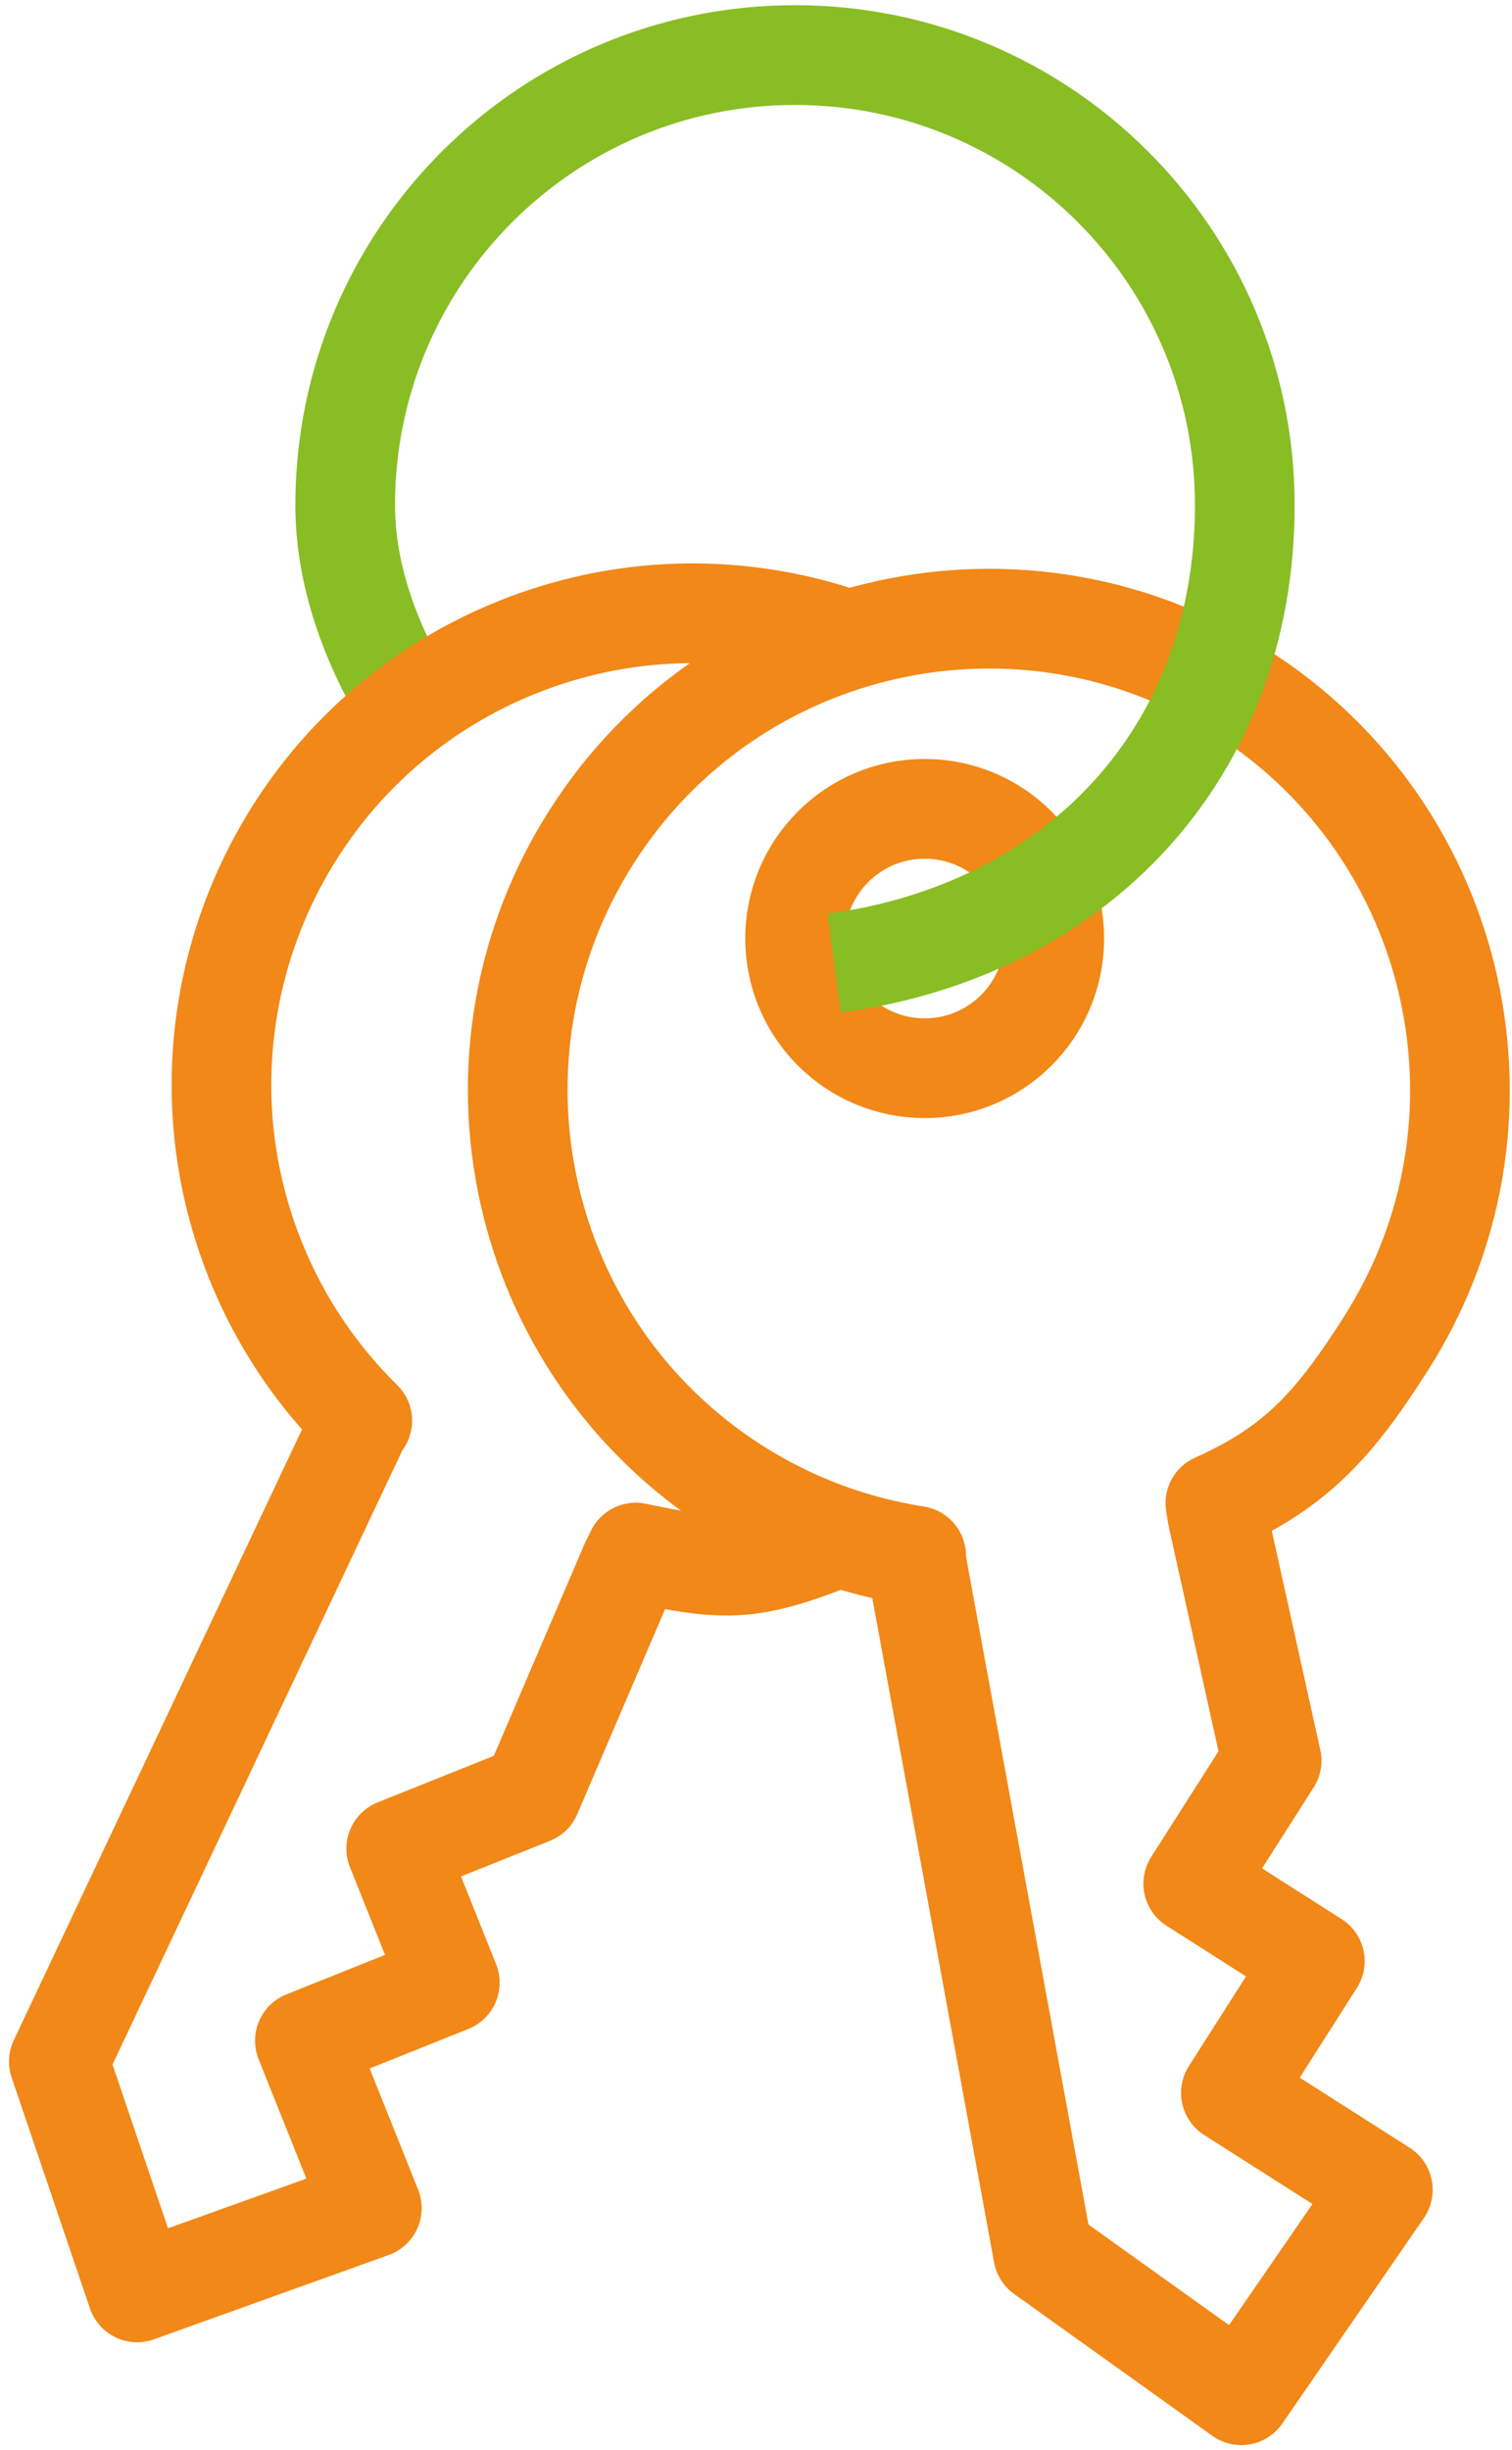 <svg width="147" height="238" viewBox="0 0 147 238" fill="none" xmlns="http://www.w3.org/2000/svg">
<path d="M57.521 81.29C43.921 102.62 50.191 130.93 71.521 144.53C77.031 148.04 83.001 150.2 89.071 151.15L88.981 151.16L101.411 218.92L120.681 232.7L134.441 212.74L119.671 203.33L127.831 190.53L116.011 183L123.631 171.05L118.351 147.22L118.161 146.04C126.061 142.51 129.751 138.37 134.751 130.52C148.351 109.19 142.081 80.88 120.751 67.28C99.431 53.7 71.111 59.96 57.521 81.29Z" stroke="#F18818" stroke-width="9.69" stroke-miterlimit="10" stroke-linecap="round" stroke-linejoin="round"/>
<path d="M89.901 103.78C96.86 103.78 102.501 98.139 102.501 91.18C102.501 84.221 96.86 78.58 89.901 78.58C82.942 78.58 77.301 84.221 77.301 91.18C77.301 98.139 82.942 103.78 89.901 103.78Z" stroke="#F18818" stroke-width="9.69" stroke-miterlimit="10" stroke-linecap="round" stroke-linejoin="round"/>
<path d="M39.281 67.89C35.52 61.52 33.56 55.11 33.56 49.08C33.56 24.93 53.141 5.35 77.29 5.35C101.441 5.35 121.021 24.93 121.021 49.08C121.021 73.23 104.591 90.43 81.091 93.57" stroke="#89BD24" stroke-width="9.69" stroke-miterlimit="10" stroke-linejoin="round"/>
<path d="M80.751 61.6C71.101 58.64 60.421 58.83 50.321 62.87C26.841 72.27 15.421 98.92 24.821 122.41C27.251 128.47 30.841 133.71 35.221 138.02L35.141 137.98L5.721 200.28L13.331 222.71L36.151 214.52L29.641 198.26L43.731 192.62L38.521 179.6L51.671 174.34L61.281 151.91L61.811 150.84C70.291 152.58 72.661 152.89 81.301 149.43" stroke="#F18818" stroke-width="9.69" stroke-miterlimit="10" stroke-linecap="round" stroke-linejoin="round"/>
</svg>
